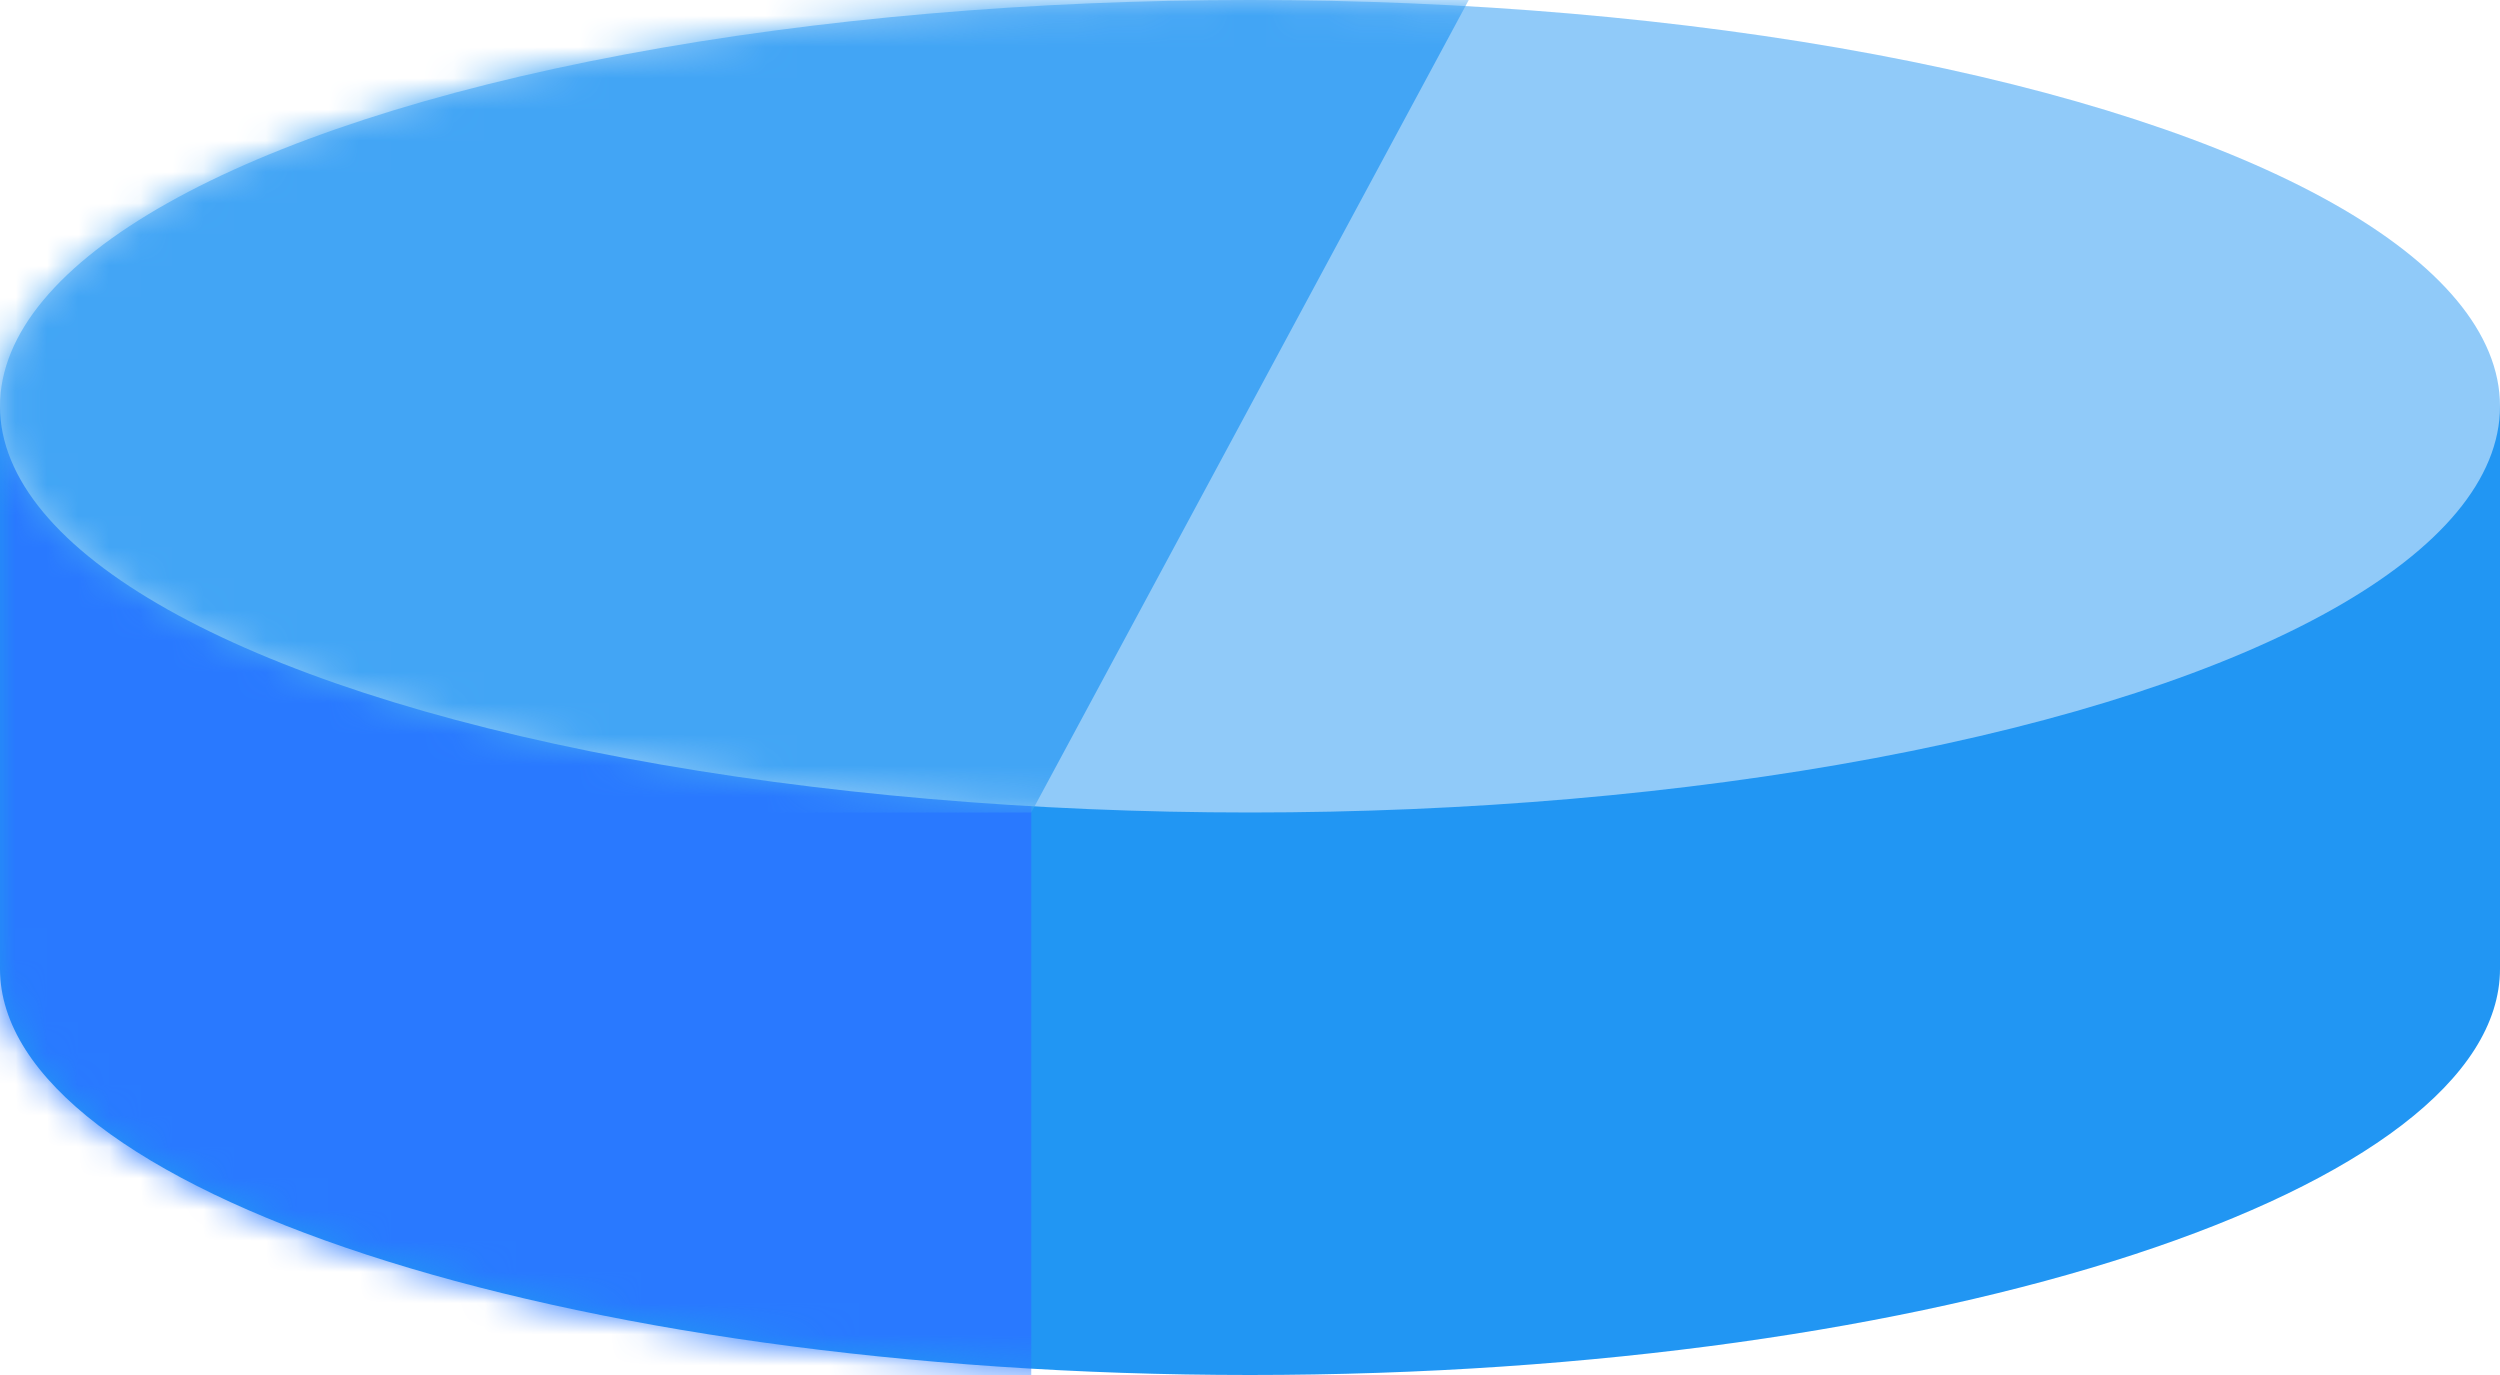 <?xml version="1.0" encoding="UTF-8" standalone="no"?>
<svg width="80px" height="44px" viewBox="0 0 80 44" version="1.1" xmlns="http://www.w3.org/2000/svg" xmlns:xlink="http://www.w3.org/1999/xlink" xmlns:sketch="http://www.bohemiancoding.com/sketch/ns">
    <!-- Generator: sketchtool 3.5.2 (25235) - http://www.bohemiancoding.com/sketch -->
    <title>hh-right-hand-finish-1</title>
    <desc>Created with sketchtool.</desc>
    <defs>
        <path id="path-1" d="M80,18.8 C80,25.852 62.091,31.8 40,31.8 C17.909,31.8 0,25.852 0,18.8 L0,0.8 L80,0.8 L80,18.8 L80,18.8 Z"></path>
        <ellipse id="path-3" cx="40" cy="13" rx="40" ry="13"></ellipse>
    </defs>
    <g id="Welcome" stroke="none" stroke-width="1" fill="none" fill-rule="evenodd" sketch:type="MSPage">
        <g id="Drummar-3" sketch:type="MSArtboardGroup" transform="translate(-264, -551)">
            <g id="notes" sketch:type="MSLayerGroup" transform="translate(235, 189)">
                <g id="finish" transform="translate(0, 362)">
                    <g id="hh-right-hand-finish-1" transform="translate(29, 0)">
                        <g id="Rectangle-230" transform="translate(0, 12.2)">
                            <mask id="mask-2" sketch:name="Mask" fill="white">
                                <use xlink:href="#path-1"></use>
                            </mask>
                            <use id="Mask" fill="#2196F3" sketch:type="MSShapeGroup" xlink:href="#path-1"></use>
                            <path d="M-5,-1.2 L33,-1.2 L33,31.8 L-5,31.8 L-5,-1.2 Z" fill="#2979FF" sketch:type="MSShapeGroup" mask="url(#mask-2)"></path>
                        </g>
                        <g id="Rectangle-230">
                            <mask id="mask-4" sketch:name="Mask" fill="white">
                                <use xlink:href="#path-3"></use>
                            </mask>
                            <use id="Mask" fill="#90CAF9" sketch:type="MSShapeGroup" xlink:href="#path-3"></use>
                            <path d="M-5,0 L47,0 L33,26 L-5,26 L-5,0 Z" fill="#42A5F5" sketch:type="MSShapeGroup" mask="url(#mask-4)"></path>
                        </g>
                    </g>
                </g>
            </g>
        </g>
    </g>
</svg>